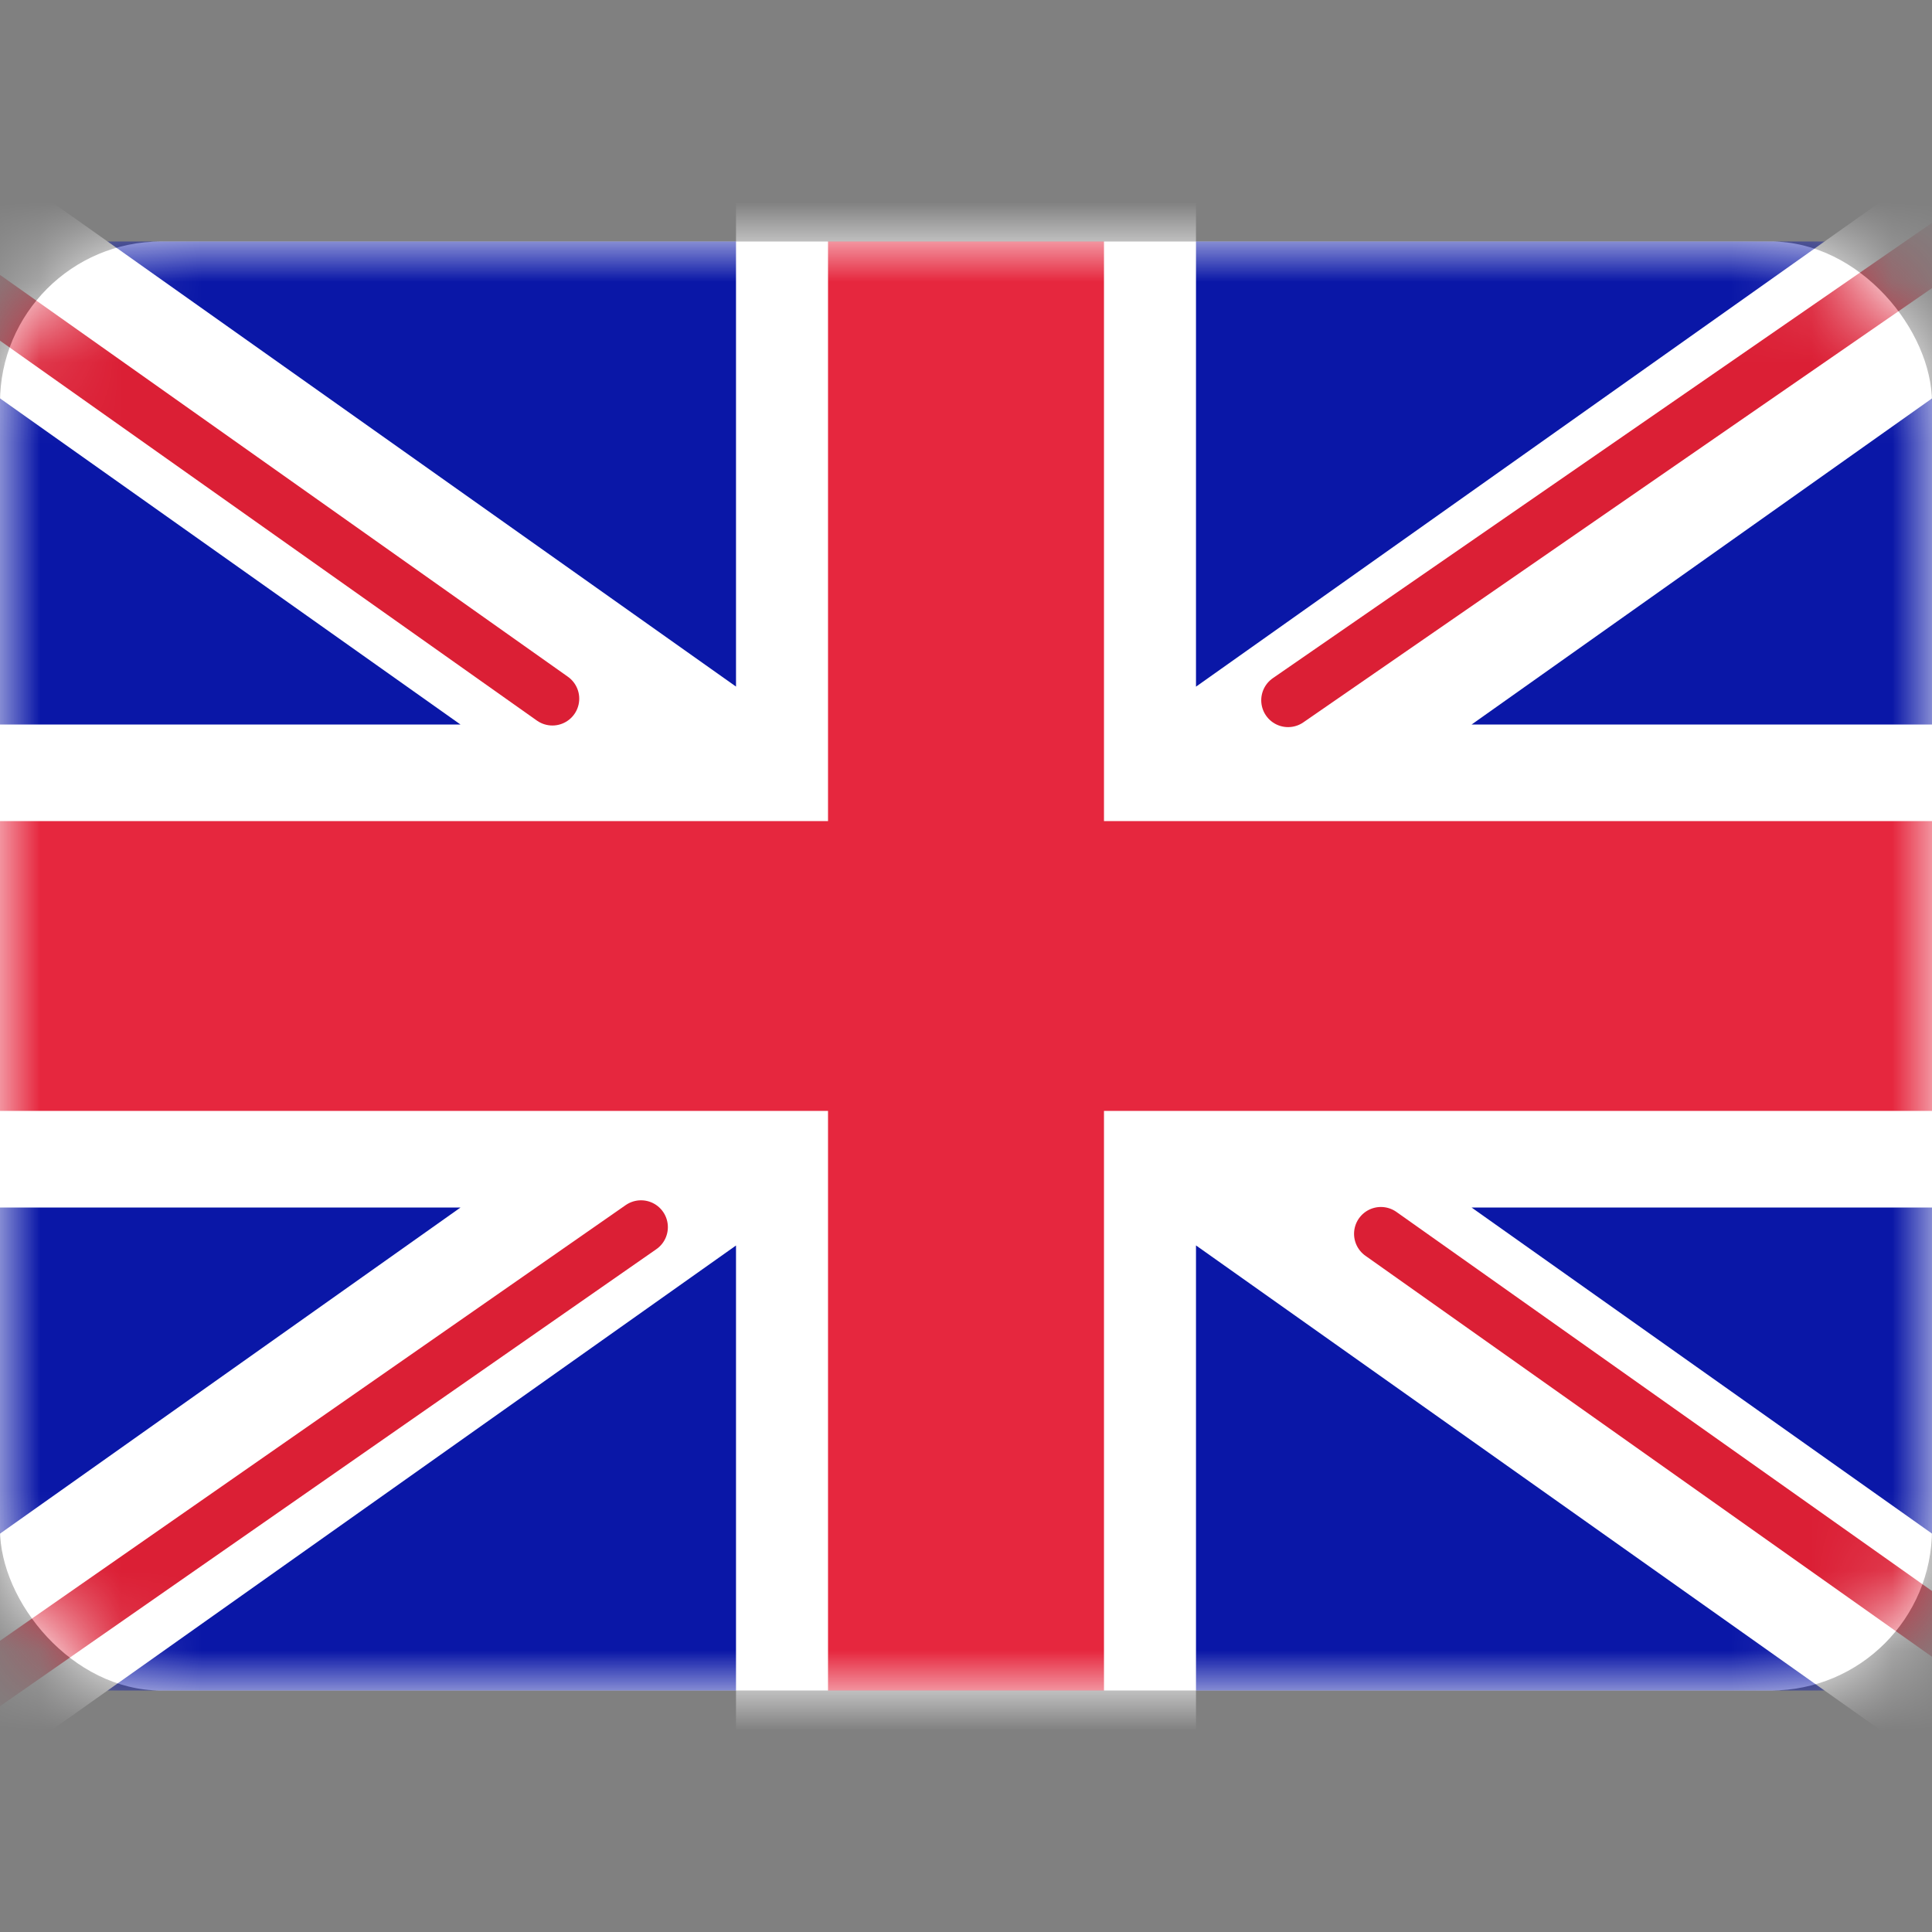 <svg width="24" height="24" viewBox="0 0 24 24" fill="none" xmlns="http://www.w3.org/2000/svg">
<rect x="0" y="0" width="24" height="24" fill="#808080" stroke="none"/>
<rect y="3" width="24" height="18" rx="2" fill="white"/>
<mask id="mask0_1041_1116" style="mask-type:luminance" maskUnits="userSpaceOnUse" x="0" y="3" width="24" height="18">
<rect y="3" width="24" height="18" rx="2" fill="white"/>
</mask>
<g mask="url(#mask0_1041_1116)">
<rect y="3" width="24" height="18" fill="#0A17A7"/>
<path fill-rule="evenodd" clip-rule="evenodd" d="M-1.099 1.275L9.143 8.529V1.8H14.857V8.53L25.1 1.275L26.378 3.265L18.281 9H24V15H18.28L26.378 20.735L25.1 22.725L14.857 15.471V22.2H9.143V15.472L-1.099 22.725L-2.377 20.735L5.721 15H0V9H5.72L-2.377 3.265L-1.099 1.275Z" fill="white"/>
<path d="M16.001 8.699L26.857 1.2" stroke="#DB1F35" stroke-width="0.667" stroke-linecap="round"/>
<path d="M17.154 15.327L26.886 22.215" stroke="#DB1F35" stroke-width="0.667" stroke-linecap="round"/>
<path d="M6.862 8.679L-3.289 1.496" stroke="#DB1F35" stroke-width="0.667" stroke-linecap="round"/>
<path d="M7.963 15.244L-3.289 23.079" stroke="#DB1F35" stroke-width="0.667" stroke-linecap="round"/>
<path fill-rule="evenodd" clip-rule="evenodd" d="M0 13.8H10.286V21H13.714V13.8H24V10.2H13.714V3H10.286V10.2H0V13.8Z" fill="#E6273E"/>
</g>
</svg>
